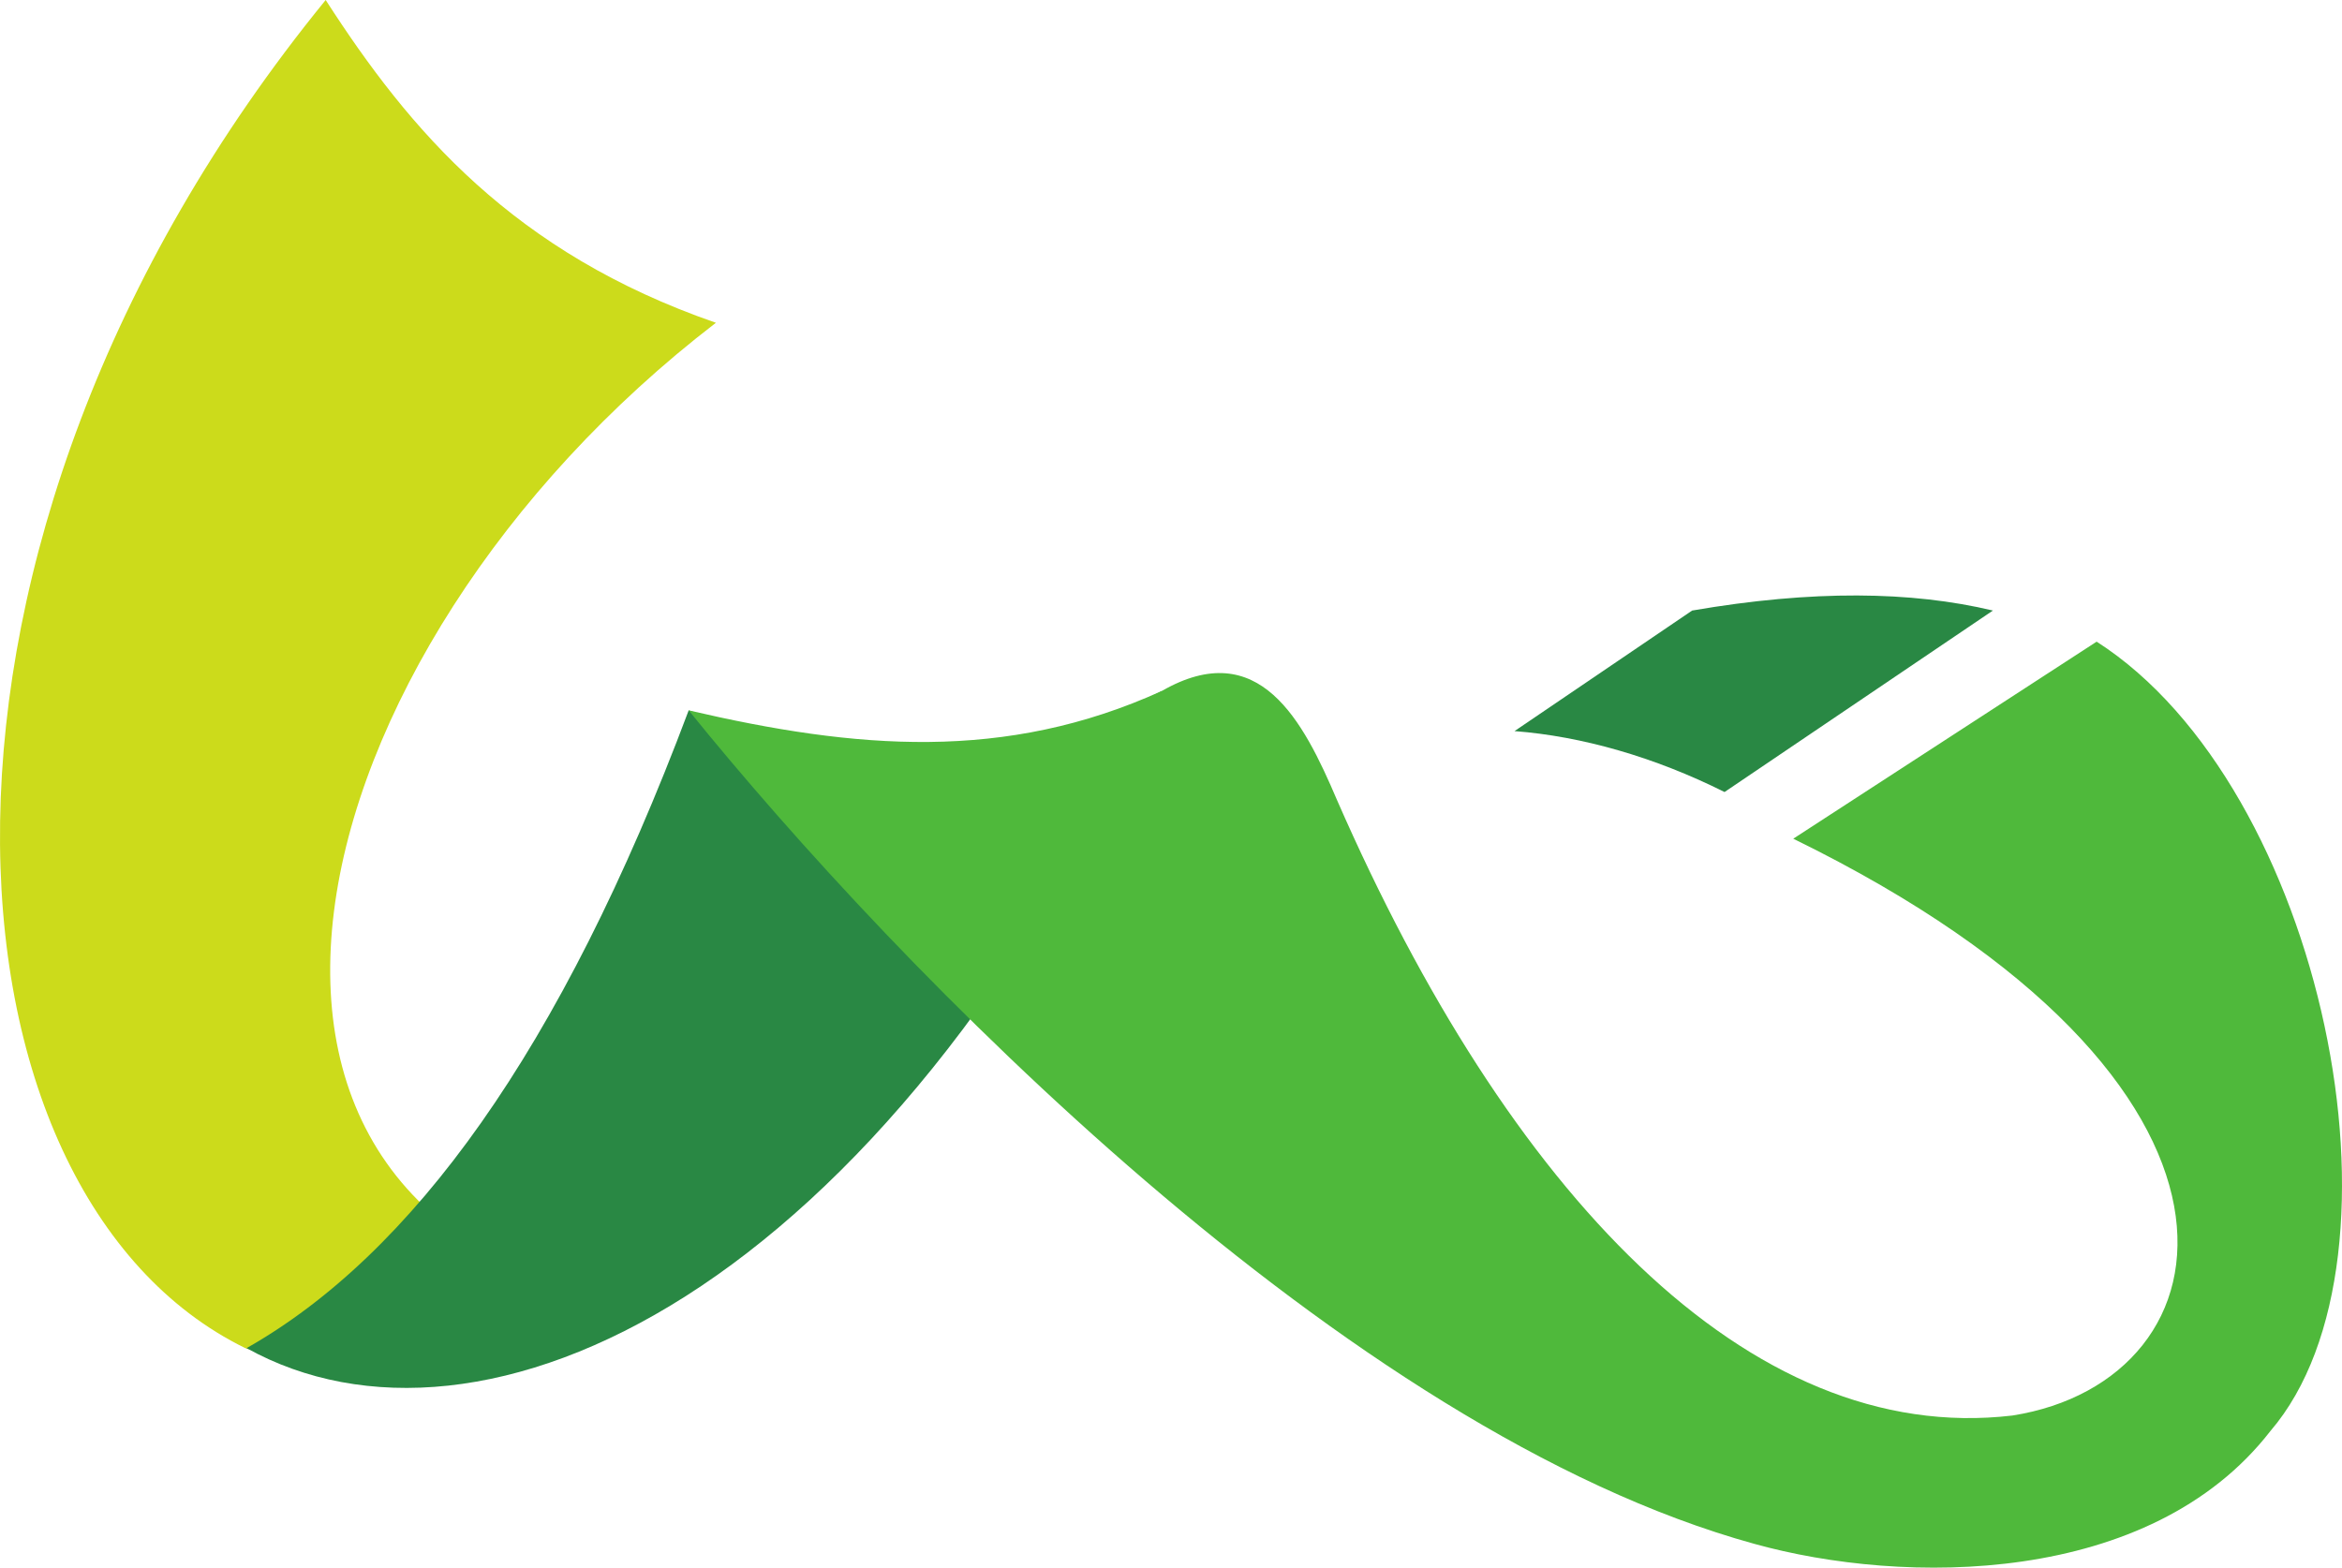 <svg version="1.1" id="图层_1" x="0px" y="0px" width="500.132px" height="334.816px" viewBox="0 0 500.132 334.816" enable-background="new 0 0 500.132 334.816" xml:space="preserve" xmlns:xml="http://www.w3.org/XML/1998/namespace" xmlns="http://www.w3.org/2000/svg" xmlns:xlink="http://www.w3.org/1999/xlink">
  <g>
    <path id="XMLID_25_" fill="#CCDB1B" d="M69.549,0c17.996,27.962,40.144,53.986,83.333,68.937
		C60.966,139.534,31.343,263.565,140.7,279.346c-34.883,18.826-64.507,17.164-88.316,8.582C-14.892,254.983-25.69,116.833,69.549,0z
		" class="color c1"/>
    <path id="XMLID_26_" fill="#298844" d="M147.068,151.717c36.268,13.012,70.044,13.289,101.052-4.153
		C187.766,277.408,102.495,315.614,52.661,287.928C87.821,267.996,119.66,224.805,147.068,151.717z" class="color c2"/>
    <path id="XMLID_18_" fill="#298844" d="M361.355,130.398l-37.93,25.748c14.395,1.107,29.898,5.537,44.85,13.012l57.311-38.76
		C408.142,126.246,387.101,125.969,361.355,130.398z" class="color c2"/>
    <path id="XMLID_162_" fill="#4FB93B" d="M447.734,137.044l-64.785,42.082c106.865,52.324,94.408,115.726,46.789,123.199
		c-56.479,6.646-107.695-47.896-144.242-131.506c-7.197-16.888-16.609-35.161-37.375-23.256
		c-33.5,15.228-65.338,12.458-101.052,4.153c44.297,54.816,140.089,153.931,227.575,178.017
		c31.838,8.859,84.441,9.137,110.189-24.086C516.669,268.549,496.183,168.051,447.734,137.044z" class="color c3"/>
  </g>
</svg>